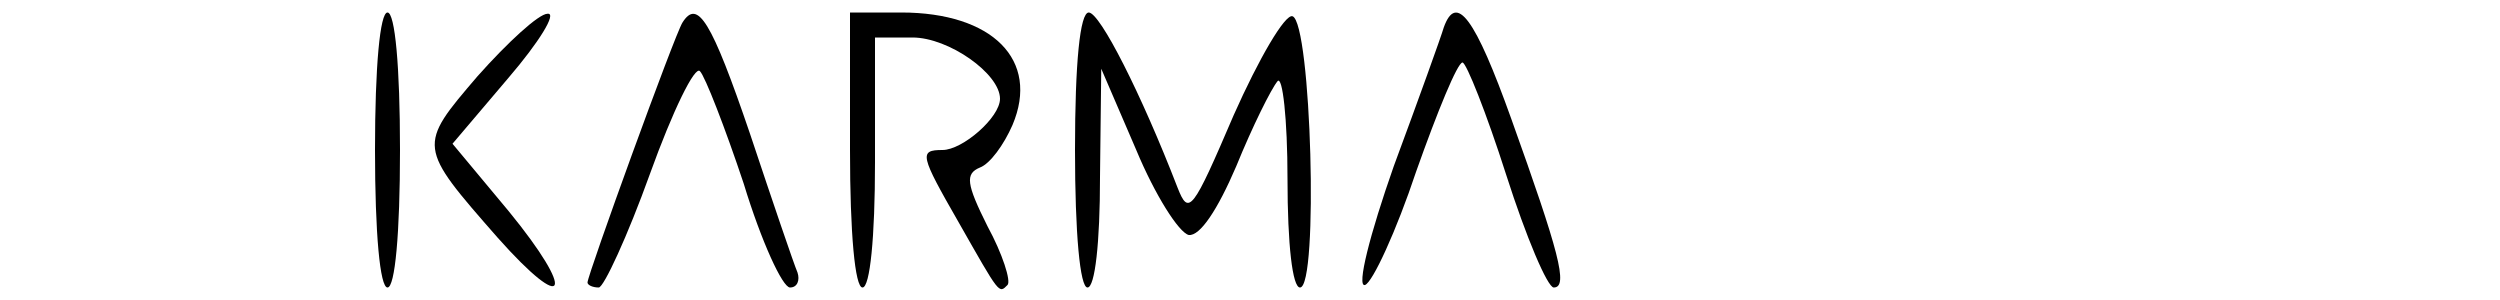 <?xml version="1.0" standalone="no"?>
<!DOCTYPE svg PUBLIC "-//W3C//DTD SVG 20010904//EN"
 "http://www.w3.org/TR/2001/REC-SVG-20010904/DTD/svg10.dtd">
<svg version="1.0" xmlns="http://www.w3.org/2000/svg"
 width="200pt" height="24pt" viewBox="0 0 200 24"
 preserveAspectRatio="xMidYMid meet">

<g transform="translate(0,24) scale(0.1,-0.1)"
fill="#000000" stroke="none">
<path d="M300 120 c0 -67 4 -110 10 -110 6 0 10 43 10 110 0 67 -4 110 -10
110 -6 0 -10 -43 -10 -110z"/>
<path d="M382 179 c-48 -56 -48 -56 16 -129 56 -63 63 -45 9 21 l-45 54 45 53
c24 28 39 52 31 51 -7 0 -32 -23 -56 -50z"/>
<path d="M546 222 c-6 -9 -76 -202 -76 -208 0 -2 4 -4 9 -4 4 0 23 41 41 91
18 50 36 87 40 82 4 -4 20 -45 35 -90 14 -46 31 -83 37 -83 6 0 8 6 6 12 -3 7
-20 57 -38 111 -31 91 -42 108 -54 89z"/>
<path d="M680 120 c0 -67 4 -110 10 -110 6 0 10 40 10 100 l0 100 30 0 c29 0
70 -29 70 -49 0 -15 -30 -41 -46 -41 -19 0 -18 -4 13 -58 33 -58 32 -57 39
-50 3 3 -4 25 -16 47 -17 34 -18 42 -6 47 8 3 19 18 26 34 22 52 -16 90 -89
90 l-41 0 0 -110z"/>
<path d="M860 120 c0 -67 4 -110 10 -110 6 0 10 36 10 88 l1 87 28 -65 c15
-36 34 -66 42 -68 9 -1 23 20 38 55 13 32 28 62 33 68 4 5 8 -30 8 -78 0 -53
4 -87 10 -87 15 0 9 212 -6 217 -6 2 -27 -34 -47 -79 -33 -77 -36 -81 -45 -58
-29 75 -62 140 -71 140 -7 0 -11 -40 -11 -110z"/>
<path d="M1155 218 c-2 -7 -20 -57 -40 -111 -19 -54 -30 -97 -23 -95 6 2 25
43 41 91 17 48 33 87 37 87 3 0 19 -40 35 -90 16 -50 33 -90 38 -90 12 0 4 29
-34 135 -29 81 -44 101 -54 73z"/>
</g>
</svg>
